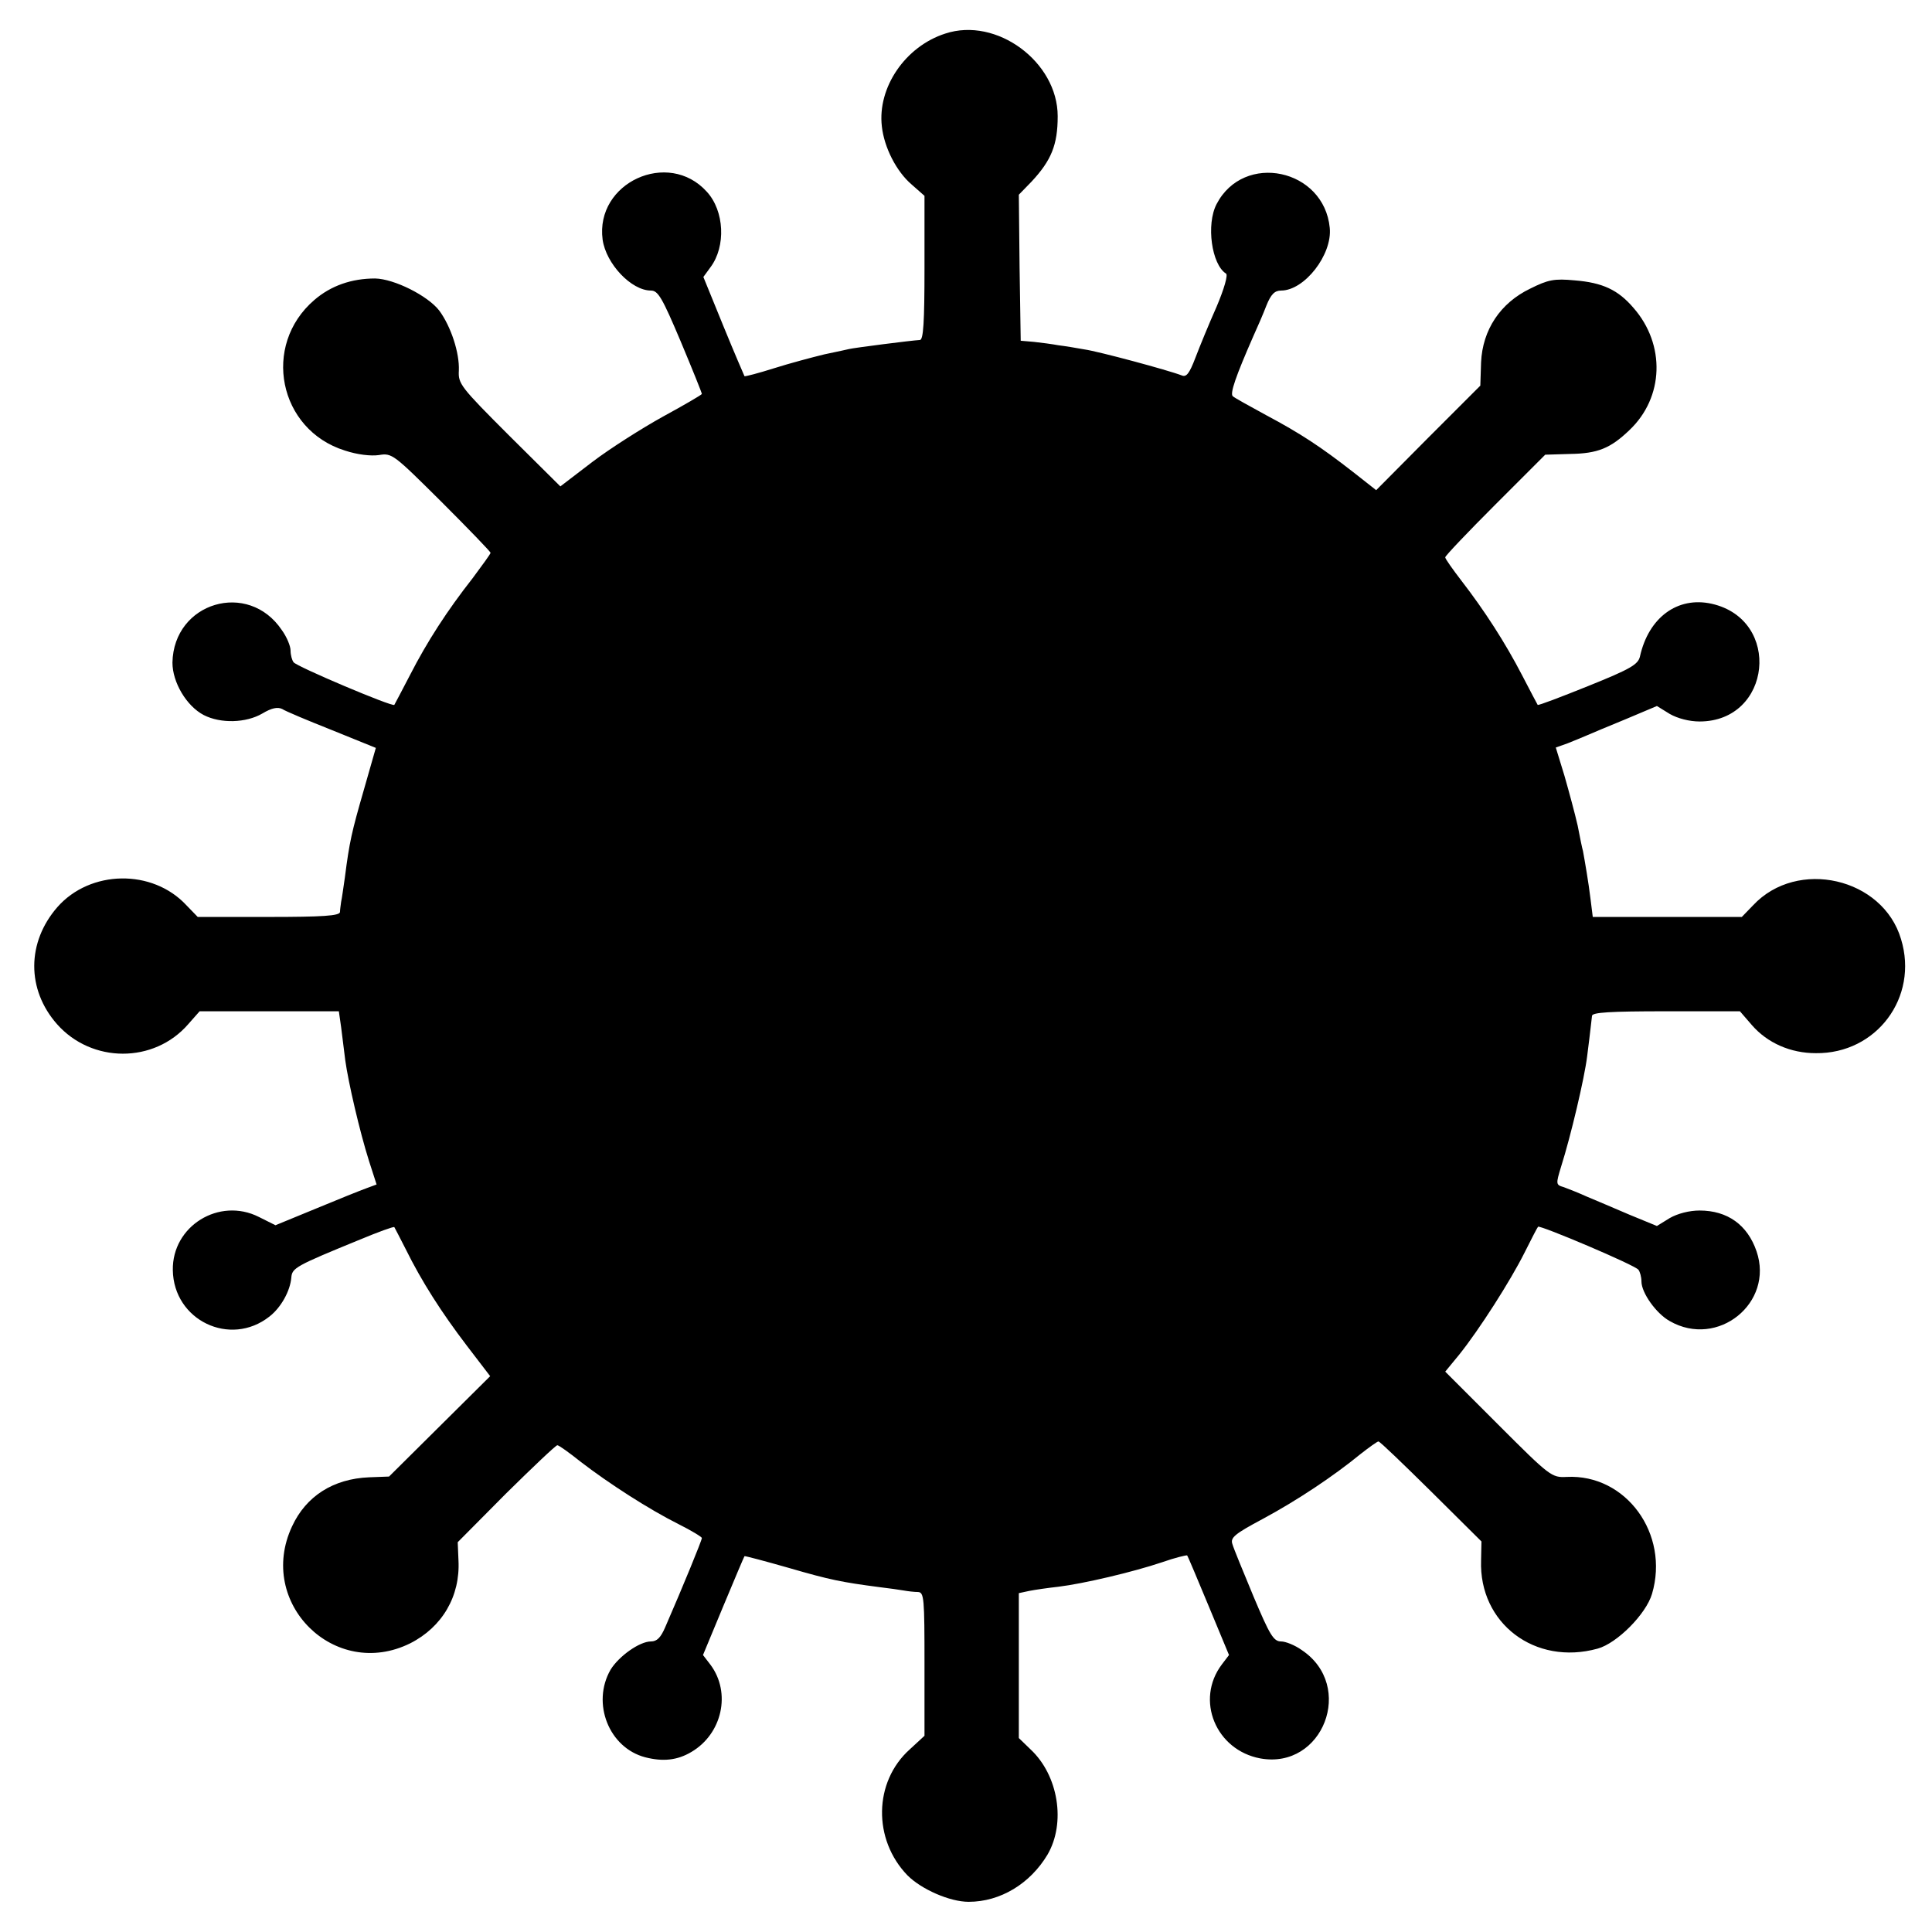 <?xml version="1.0" standalone="no"?>
<!DOCTYPE svg PUBLIC "-//W3C//DTD SVG 20010904//EN"
 "http://www.w3.org/TR/2001/REC-SVG-20010904/DTD/svg10.dtd">
<svg version="1.0" xmlns="http://www.w3.org/2000/svg"
 width="512pt" height="512pt" viewBox="0 0 512 512"
 preserveAspectRatio="xMidYMid meet">
<g transform="translate(0,512) scale(0.1,-0.1)"
fill="#000000" stroke="none">
<path d="M2505 5031 c-106 -34 -180 -143 -168 -246 6 -55 38 -119 79 -154 l34
-30 0 -191 c0 -145 -3 -190 -12 -191 -21 -1 -177 -21 -188 -24 -3 -1 -32 -7
-65 -14 -33 -8 -93 -24 -134 -37 -41 -13 -76 -22 -78 -21 -1 2 -27 62 -56 133
l-53 130 19 26 c41 55 37 149 -10 200 -102 113 -296 24 -276 -127 9 -64 76
-135 128 -135 19 0 30 -19 79 -135 31 -74 56 -136 56 -139 0 -2 -46 -29 -103
-60 -56 -31 -141 -85 -187 -120 l-85 -65 -136 135 c-129 129 -135 137 -133
172 2 47 -21 117 -52 159 -30 39 -119 84 -170 85 -62 0 -117 -19 -161 -57
-140 -120 -95 -344 81 -399 33 -11 69 -15 90 -12 35 6 39 2 166 -124 71 -71
130 -132 130 -135 0 -3 -22 -33 -48 -68 -66 -84 -120 -167 -166 -257 -21 -41
-40 -76 -41 -78 -5 -6 -260 102 -267 113 -4 5 -8 19 -8 31 0 12 -10 36 -23 54
-89 133 -287 74 -290 -86 0 -52 37 -115 83 -139 45 -23 112 -21 155 4 25 15
41 18 53 12 9 -6 69 -31 132 -56 l116 -47 -32 -112 c-32 -111 -38 -137 -50
-231 -4 -27 -8 -57 -10 -65 -1 -8 -3 -21 -3 -27 -1 -10 -46 -13 -189 -13
l-188 0 -30 31 c-90 97 -255 94 -342 -5 -81 -93 -82 -218 -1 -310 92 -104 257
-105 348 0 l30 34 185 0 184 0 6 -42 c3 -24 8 -63 11 -88 8 -58 38 -188 63
-267 l20 -62 -27 -10 c-14 -5 -74 -29 -134 -54 l-107 -44 -44 22 c-105 53
-230 -24 -228 -141 2 -133 152 -205 256 -123 31 24 55 68 58 103 2 26 11 31
182 101 48 20 89 35 91 33 1 -2 15 -28 30 -58 43 -87 95 -168 162 -256 l62
-81 -134 -133 -134 -133 -53 -2 c-95 -4 -167 -50 -204 -130 -95 -203 113 -409
313 -310 85 43 133 125 128 220 l-2 48 128 129 c71 70 132 128 136 128 4 0 32
-20 62 -44 74 -57 181 -126 259 -165 34 -17 62 -34 62 -37 0 -6 -50 -128 -97
-236 -12 -28 -22 -38 -38 -38 -30 0 -85 -39 -107 -75 -51 -89 -4 -207 92 -232
47 -12 85 -8 122 14 82 48 106 157 51 231 l-20 26 54 130 c30 72 55 131 56
132 1 1 54 -13 117 -31 110 -32 141 -38 240 -51 25 -3 54 -7 65 -9 11 -2 28
-4 38 -4 16 -1 17 -17 17 -191 l0 -190 -39 -36 c-96 -86 -98 -239 -6 -334 37
-37 112 -70 162 -70 84 0 163 48 209 125 49 84 29 210 -45 279 l-31 30 0 192
0 192 28 6 c15 3 50 8 77 11 66 8 198 39 275 65 34 12 64 19 66 18 2 -2 27
-62 57 -134 l54 -130 -19 -25 c-71 -94 -16 -227 102 -249 166 -30 252 192 110
287 -18 13 -43 23 -55 23 -20 0 -30 17 -73 119 -27 65 -53 128 -56 139 -6 17
6 27 81 67 91 49 187 113 259 172 23 18 44 33 47 33 4 0 66 -60 140 -133 l133
-132 -1 -50 c-6 -167 143 -280 309 -234 51 14 128 91 144 145 47 159 -69 318
-226 310 -40 -2 -44 1 -181 138 l-141 141 37 45 c53 66 136 196 173 270 18 36
34 67 36 69 5 5 258 -102 266 -114 4 -5 8 -19 8 -31 0 -30 39 -85 75 -105 127
-73 277 48 230 185 -24 70 -77 108 -151 108 -27 0 -58 -8 -79 -20 l-34 -21
-73 30 c-40 17 -91 39 -113 48 -22 10 -50 21 -61 25 -21 6 -21 8 -7 54 26 82
62 235 69 292 10 78 11 93 13 108 1 9 47 12 196 12 l196 0 32 -37 c41 -47 102
-74 169 -74 161 -2 273 148 226 302 -48 163 -275 215 -392 90 l-30 -31 -197 0
-198 0 -6 48 c-5 42 -15 100 -20 127 -2 6 -8 36 -14 67 -7 31 -23 90 -35 132
l-23 75 31 11 c17 7 40 16 51 21 11 5 57 24 103 43 l83 35 34 -21 c21 -12 52
-20 79 -20 191 0 219 270 32 312 -90 20 -167 -36 -190 -140 -5 -21 -25 -33
-137 -78 -72 -29 -132 -52 -134 -50 -1 2 -20 37 -41 78 -45 87 -100 172 -161
251 -23 30 -43 58 -43 62 0 4 60 67 133 140 l132 132 66 2 c73 1 107 15 157
63 92 87 96 227 11 324 -41 48 -82 67 -156 73 -54 5 -70 2 -118 -22 -79 -38
-126 -109 -130 -195 l-2 -62 -138 -138 -138 -139 -61 48 c-86 67 -139 102
-231 151 -44 24 -84 46 -88 50 -8 7 8 53 54 158 11 24 27 61 35 82 12 30 22
40 39 40 62 0 136 95 129 166 -15 157 -228 202 -300 63 -28 -54 -13 -160 25
-184 6 -3 -5 -41 -25 -88 -20 -45 -45 -106 -56 -135 -16 -42 -24 -52 -36 -47
-36 14 -222 64 -258 69 -22 4 -52 9 -69 11 -16 3 -46 7 -65 9 l-35 3 -3 193
-2 194 34 35 c52 56 69 97 69 173 0 144 -162 264 -298 219z"/>
</g>
</svg>
